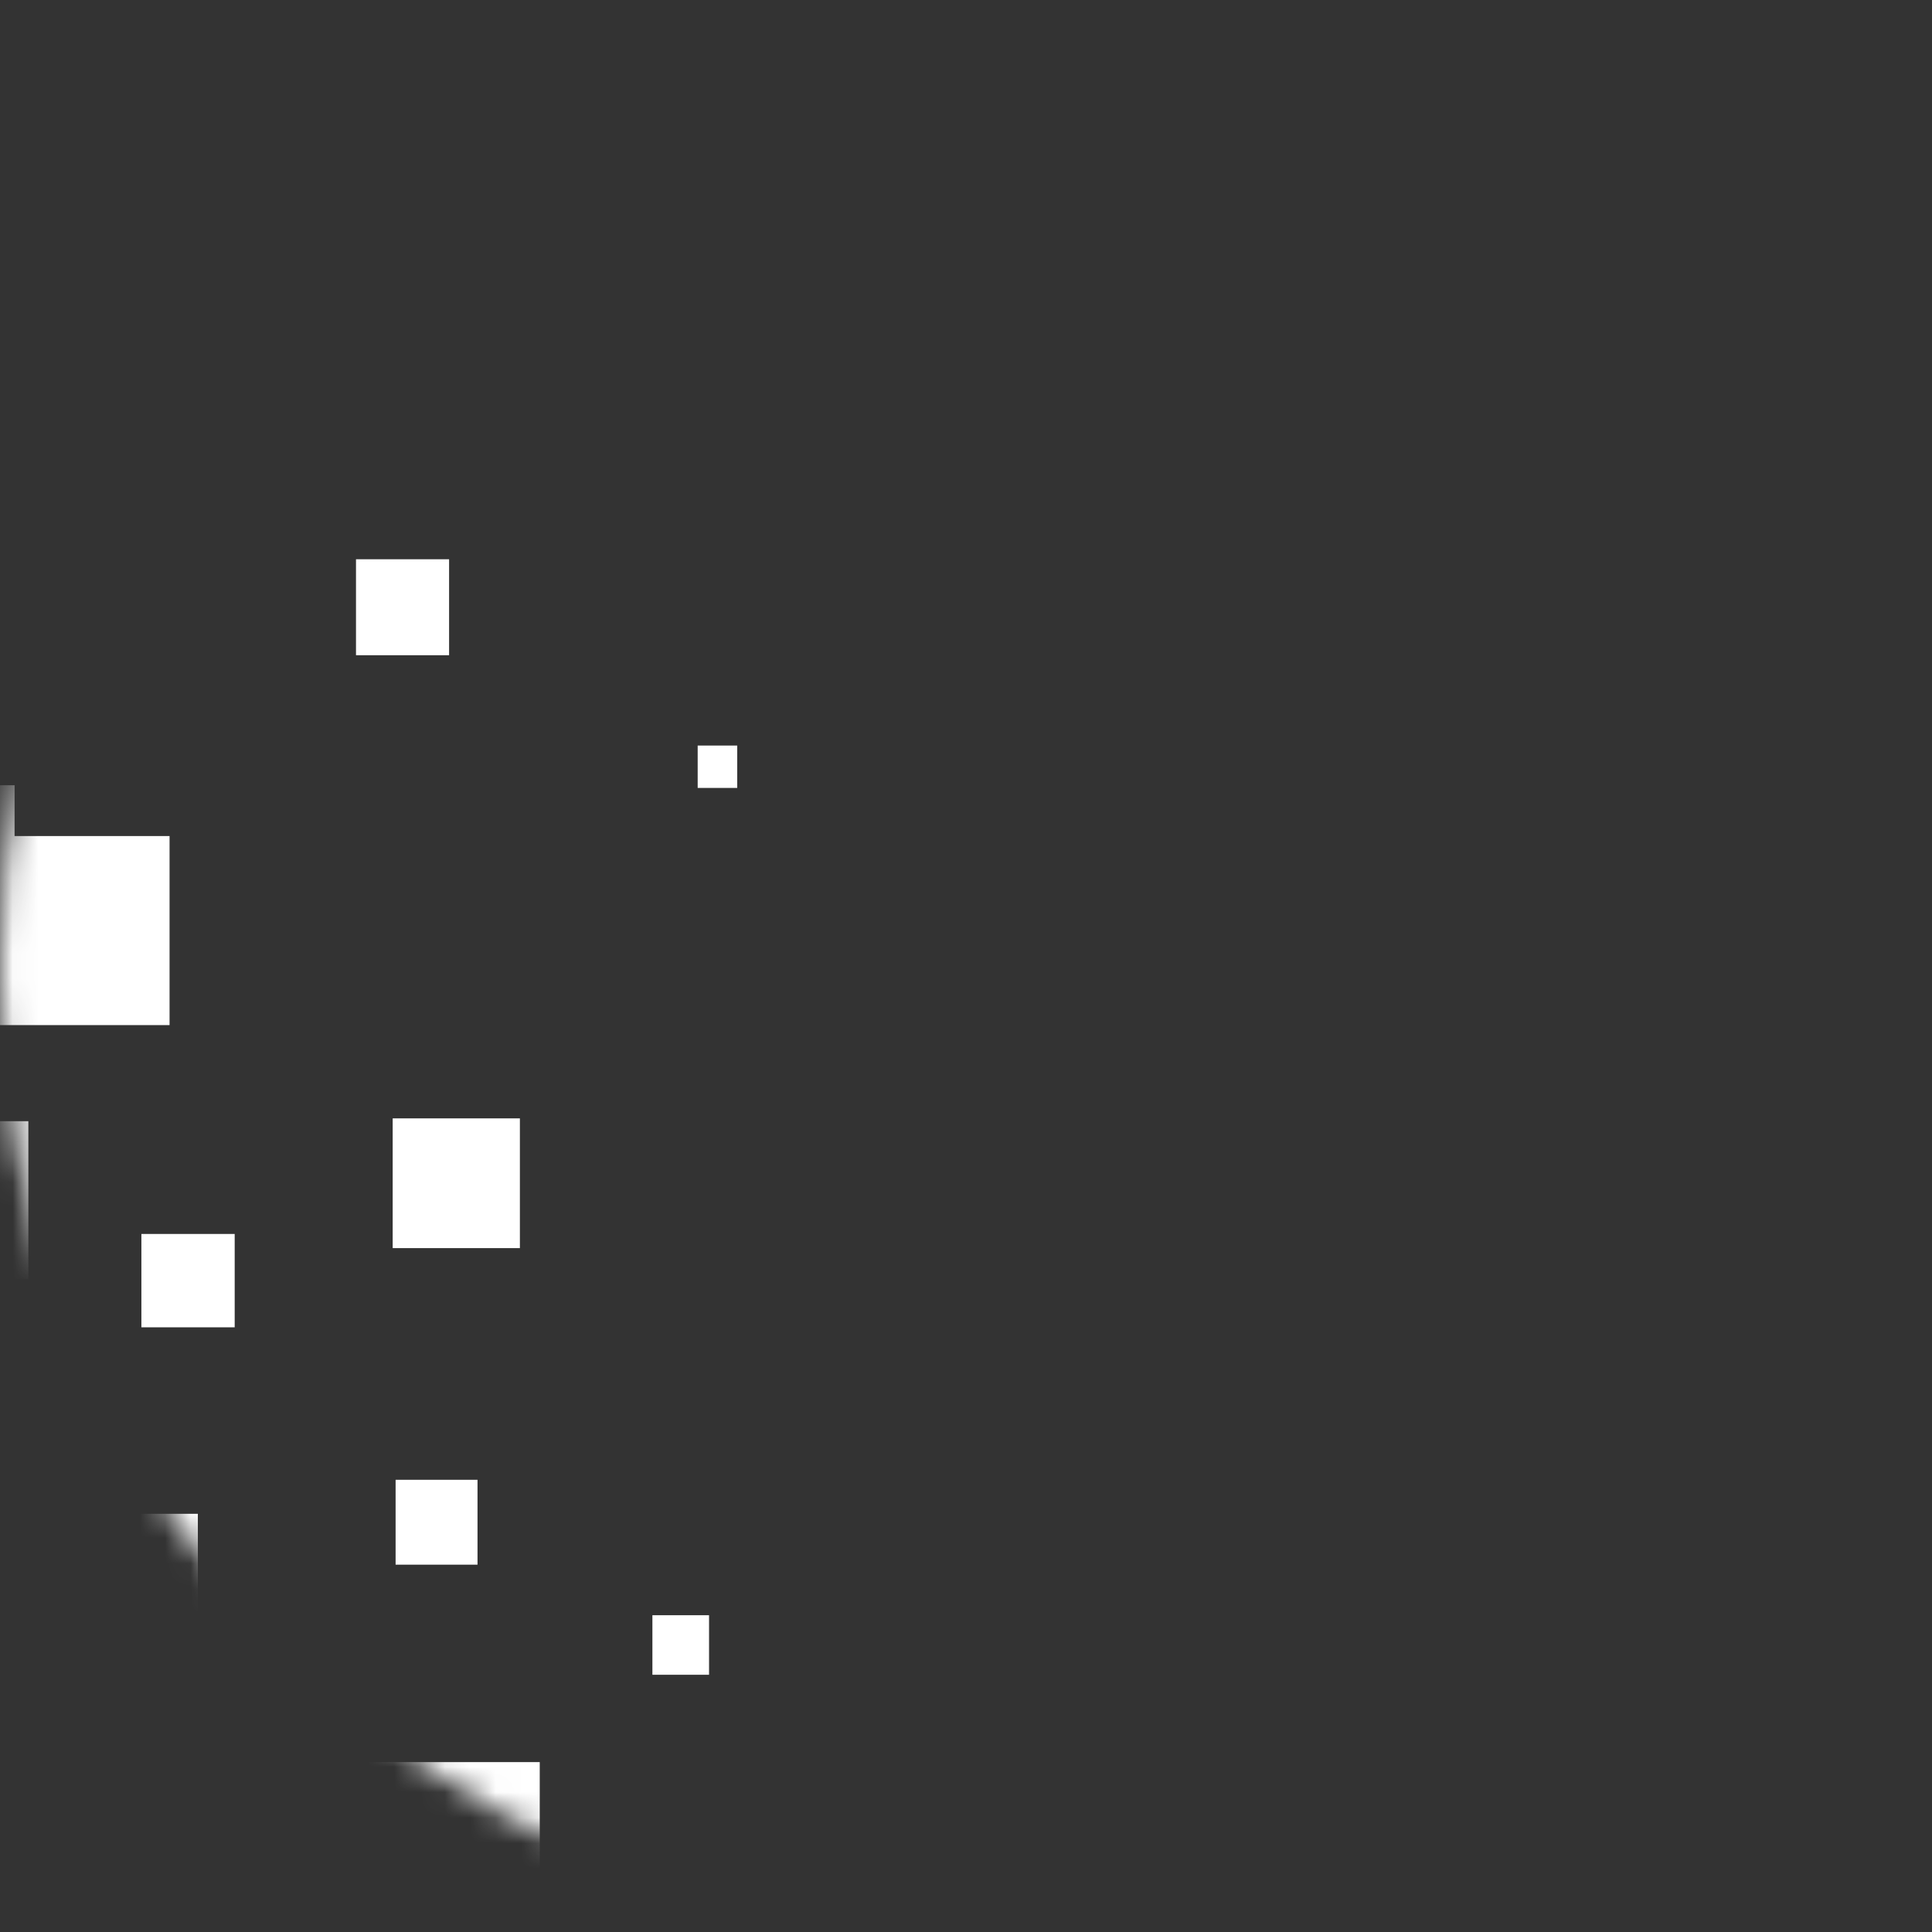 <svg width="76" height="76" viewBox="0 0 76 76" fill="none" xmlns="http://www.w3.org/2000/svg">
<rect x="0" y="0" width="76" height="76" fill="#333333" stroke="none"/>
<mask id="mask0_176_3495" style="mask-type:alpha" maskUnits="userSpaceOnUse" x="0" y="0" width="76" height="76">
<circle cx="38" cy="38" r="38" fill="#D9D9D9"/>
</mask>
<g mask="url(#mask0_176_3495)">
<path fill-rule="evenodd" clip-rule="evenodd" d="M7.783 59.549H-3.656V71.316H6.674V84.207H21.232V69.317H7.783V59.549Z" fill="white"/>
<path d="M15.562 58.211H18.784V61.55H15.562V58.211Z" fill="white"/>
<path d="M5.562 48.541H9.232V52.213H5.562V48.541Z" fill="white"/>
<path d="M-5 44.105H1.115V50.319H-5V44.105Z" fill="white"/>
<path fill-rule="evenodd" clip-rule="evenodd" d="M0.573 30.889H-2.096V33.654H-0.661V40.325H6.67V32.888H0.573V30.889Z" fill="white"/>
<path d="M14.004 22H17.666V25.775H14.004V22Z" fill="white"/>
<path d="M27.445 29.328H29V30.995H27.445V29.328Z" fill="white"/>
<path d="M15.447 43.994H20.451V49.098H15.447V43.994Z" fill="white"/>
<path d="M25.664 63.539H27.892V65.881H25.664V63.539Z" fill="white"/>
</g>
</svg>
